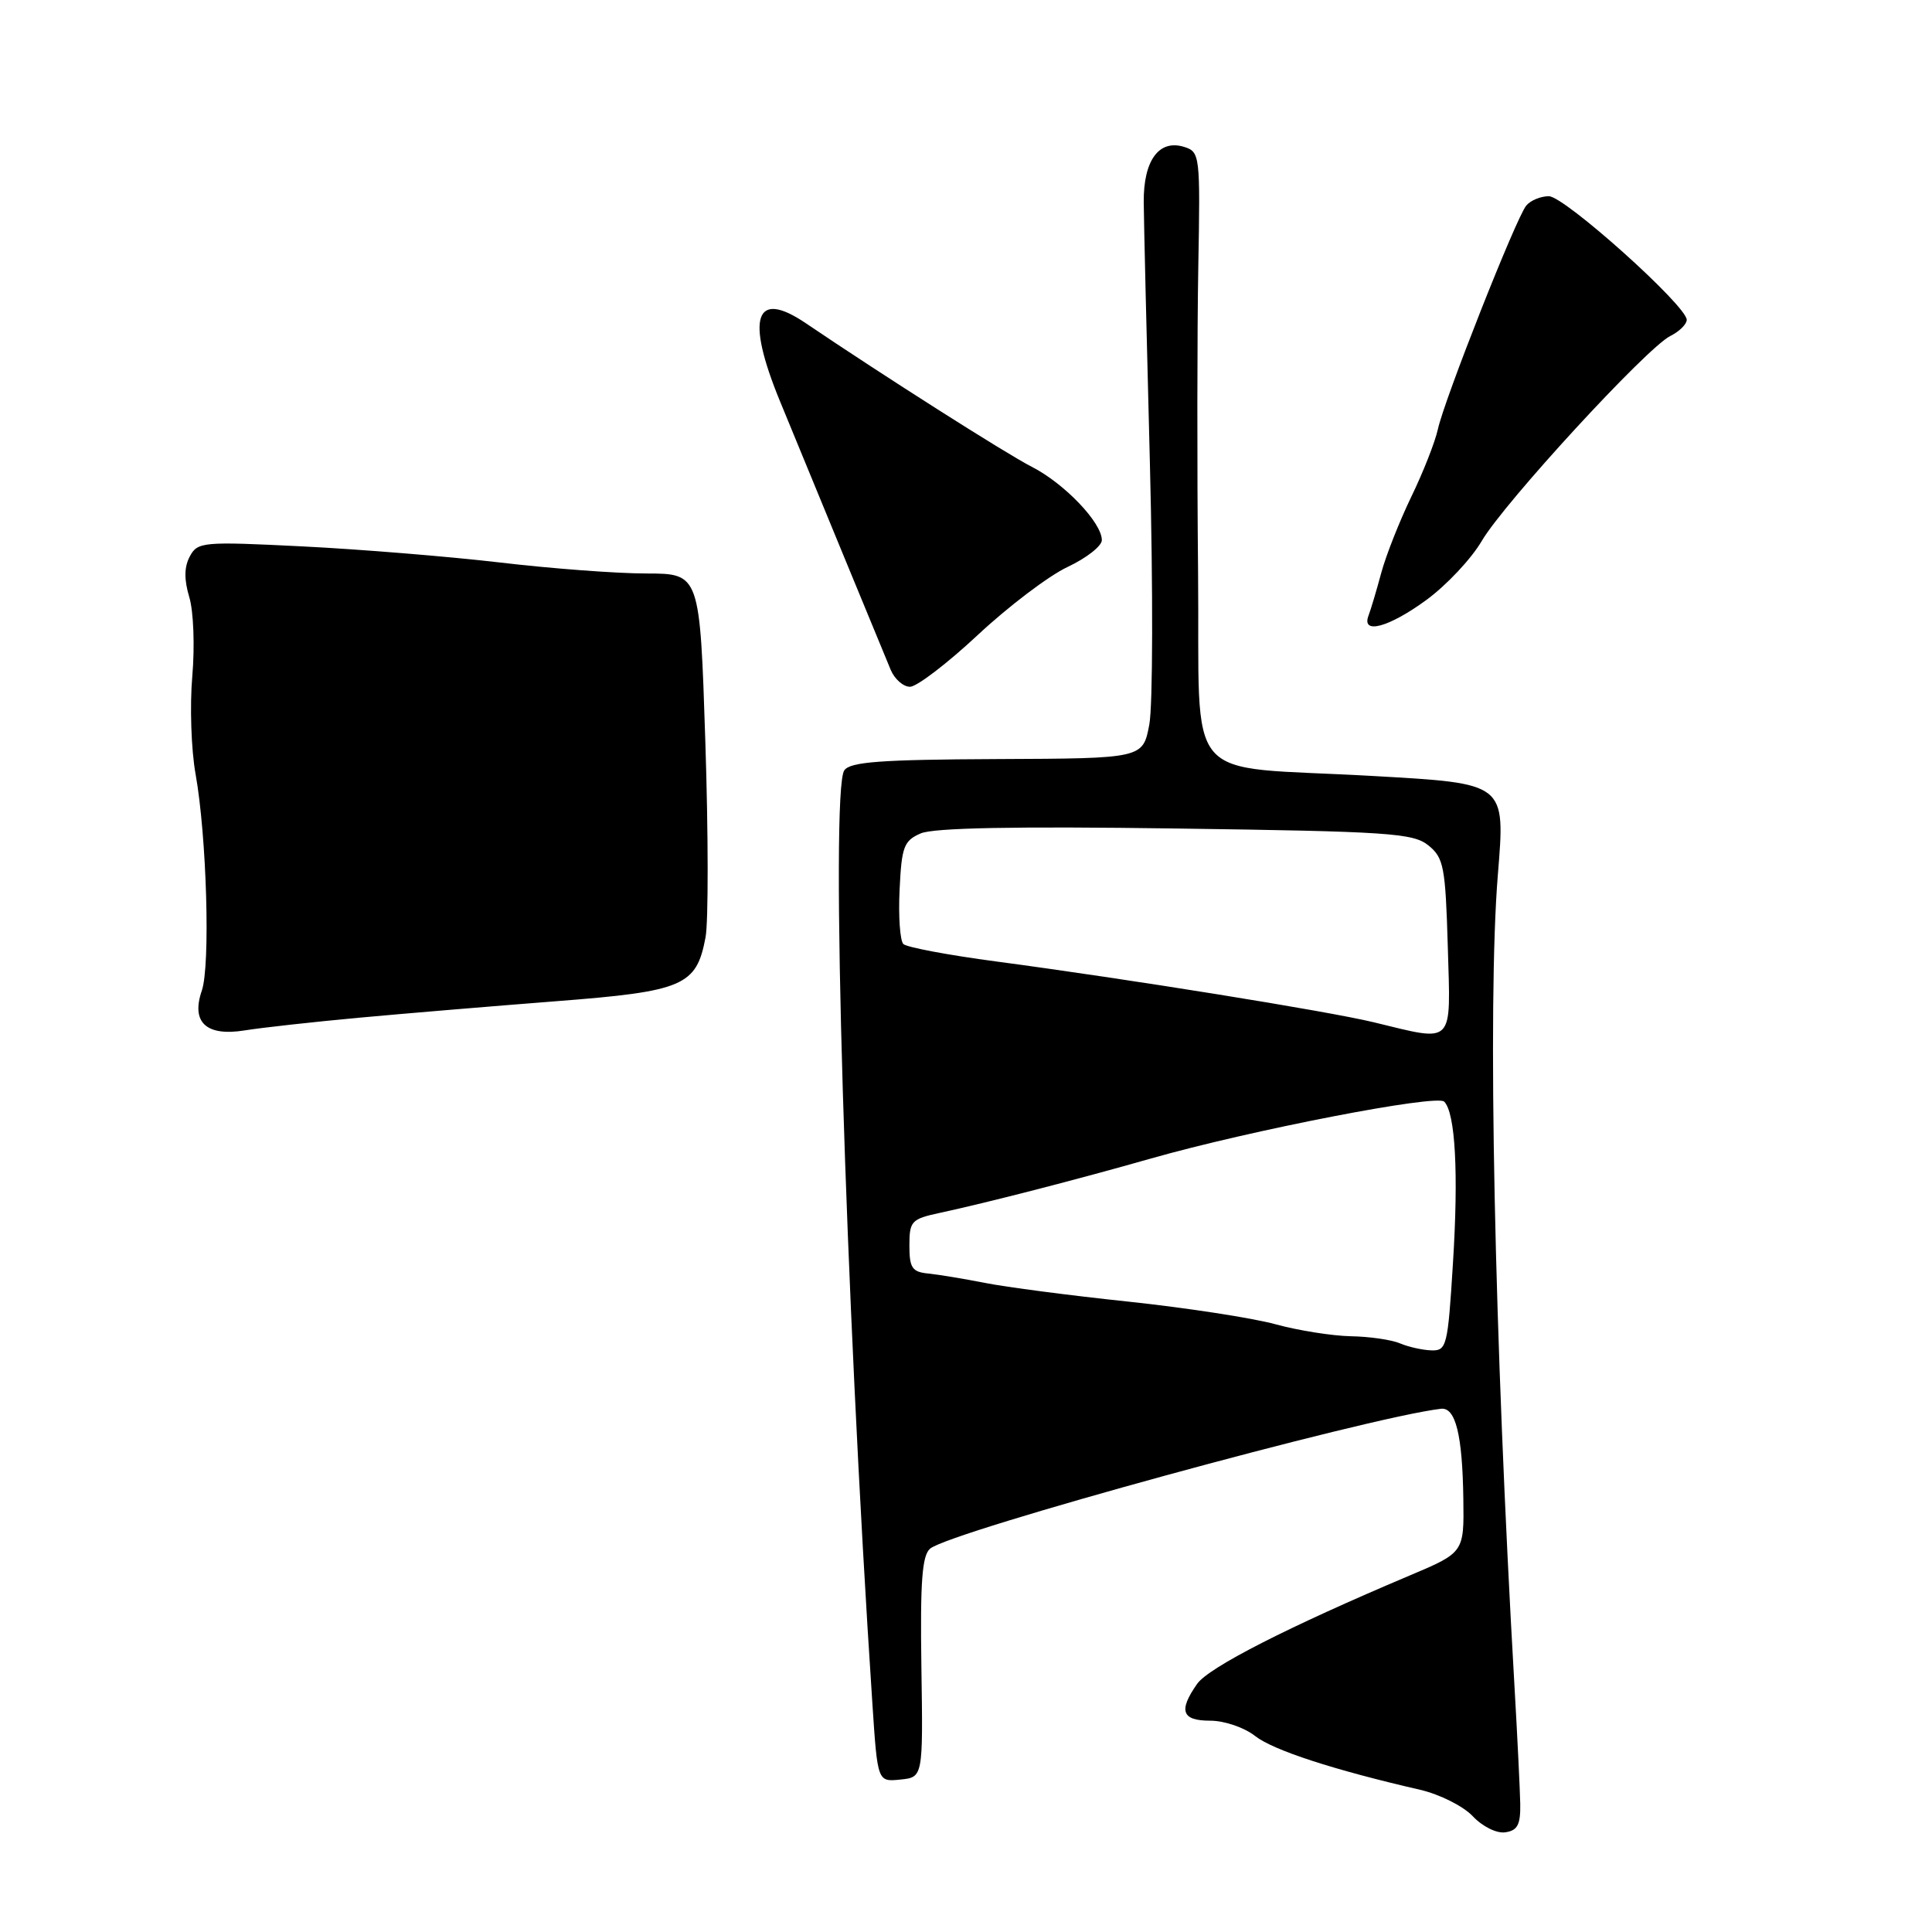 <?xml version="1.0" encoding="UTF-8" standalone="no"?>
<!DOCTYPE svg PUBLIC "-//W3C//DTD SVG 1.1//EN" "http://www.w3.org/Graphics/SVG/1.1/DTD/svg11.dtd" >
<svg xmlns="http://www.w3.org/2000/svg" xmlns:xlink="http://www.w3.org/1999/xlink" version="1.1" viewBox="0 0 256 256">
 <g >
 <path fill="currentColor"
d=" M 201.44 239.00 C 201.40 237.07 201.06 230.10 200.68 223.50 C 198.00 176.90 197.09 133.00 198.47 115.95 C 199.46 103.69 199.65 103.83 181.88 102.82 C 156.19 101.36 159.04 104.70 158.75 75.69 C 158.61 61.83 158.63 43.67 158.78 35.33 C 159.05 20.58 159.00 20.13 156.92 19.47 C 153.58 18.42 151.51 21.24 151.55 26.78 C 151.57 29.38 151.94 45.00 152.37 61.50 C 152.79 78.00 152.76 93.53 152.29 96.00 C 151.44 100.50 151.44 100.50 132.13 100.58 C 116.65 100.65 112.64 100.95 111.87 102.08 C 109.99 104.87 112.00 171.57 115.60 225.80 C 116.28 236.11 116.28 236.11 119.30 235.80 C 122.31 235.50 122.31 235.50 122.09 220.92 C 121.92 209.54 122.18 206.10 123.25 205.20 C 126.02 202.91 181.05 187.84 190.93 186.67 C 192.87 186.44 193.78 190.11 193.90 198.61 C 194.00 205.72 194.00 205.72 186.75 208.78 C 170.72 215.55 160.15 220.94 158.62 223.13 C 156.12 226.70 156.59 228.00 160.37 228.00 C 162.23 228.00 164.88 228.90 166.31 230.03 C 168.70 231.91 176.71 234.52 188.19 237.16 C 190.77 237.76 193.90 239.33 195.15 240.66 C 196.44 242.03 198.31 242.96 199.46 242.79 C 201.08 242.56 201.49 241.78 201.44 239.00 Z  M 47.50 134.86 C 53.55 134.30 65.32 133.32 73.65 132.67 C 90.60 131.36 92.28 130.64 93.49 124.19 C 93.87 122.17 93.86 110.50 93.46 98.26 C 92.74 76.00 92.74 76.00 85.62 75.99 C 81.70 75.99 72.97 75.33 66.21 74.53 C 59.45 73.74 47.69 72.78 40.07 72.40 C 26.85 71.74 26.18 71.80 25.15 73.73 C 24.40 75.13 24.38 76.78 25.08 79.12 C 25.65 81.00 25.82 85.66 25.48 89.60 C 25.14 93.50 25.33 99.35 25.92 102.60 C 27.39 110.83 27.89 127.95 26.74 131.27 C 25.29 135.48 27.34 137.36 32.45 136.53 C 34.68 136.17 41.45 135.42 47.50 134.86 Z  M 129.57 84.13 C 133.62 80.35 138.97 76.29 141.47 75.12 C 143.96 73.95 146.00 72.35 146.00 71.57 C 146.00 69.25 141.04 64.06 136.71 61.85 C 133.33 60.13 116.91 49.69 106.79 42.84 C 100.04 38.26 98.78 42.05 103.35 53.16 C 107.67 63.67 116.78 85.77 118.02 88.75 C 118.54 89.99 119.69 91.00 120.58 91.00 C 121.48 91.00 125.52 87.91 129.57 84.13 Z  M 189.04 79.47 C 191.68 77.53 194.97 74.03 196.34 71.68 C 199.32 66.60 218.19 46.09 221.31 44.53 C 222.52 43.93 223.50 42.96 223.50 42.38 C 223.50 40.52 207.31 26.00 205.23 26.00 C 204.14 26.00 202.79 26.56 202.23 27.25 C 200.88 28.90 191.40 52.90 190.53 56.86 C 190.16 58.56 188.57 62.60 187.00 65.83 C 185.44 69.07 183.64 73.61 183.02 75.92 C 182.40 78.23 181.64 80.77 181.34 81.56 C 180.35 84.14 184.05 83.13 189.04 79.47 Z  M 185.50 178.00 C 184.40 177.53 181.47 177.10 179.00 177.06 C 176.53 177.01 172.03 176.30 169.00 175.47 C 165.97 174.64 157.20 173.29 149.50 172.47 C 141.80 171.66 133.25 170.54 130.50 169.99 C 127.75 169.45 124.38 168.89 123.00 168.75 C 120.86 168.54 120.50 168.00 120.50 165.04 C 120.50 161.81 120.77 161.52 124.50 160.72 C 130.86 159.35 142.74 156.29 152.50 153.51 C 165.62 149.77 190.36 144.97 191.36 145.97 C 192.84 147.44 193.28 155.43 192.52 167.44 C 191.84 178.41 191.69 179.00 189.65 178.93 C 188.47 178.89 186.60 178.47 185.50 178.00 Z  M 182.00 135.45 C 175.86 133.97 149.59 129.74 132.00 127.40 C 125.67 126.56 120.14 125.52 119.70 125.09 C 119.26 124.65 119.03 121.42 119.20 117.91 C 119.47 112.19 119.76 111.40 122.00 110.43 C 123.70 109.69 134.49 109.48 155.77 109.78 C 184.02 110.17 187.26 110.39 189.27 112.02 C 191.30 113.66 191.53 114.84 191.84 125.41 C 192.22 138.70 192.84 138.07 182.00 135.45 Z "/>
</g>
</svg>